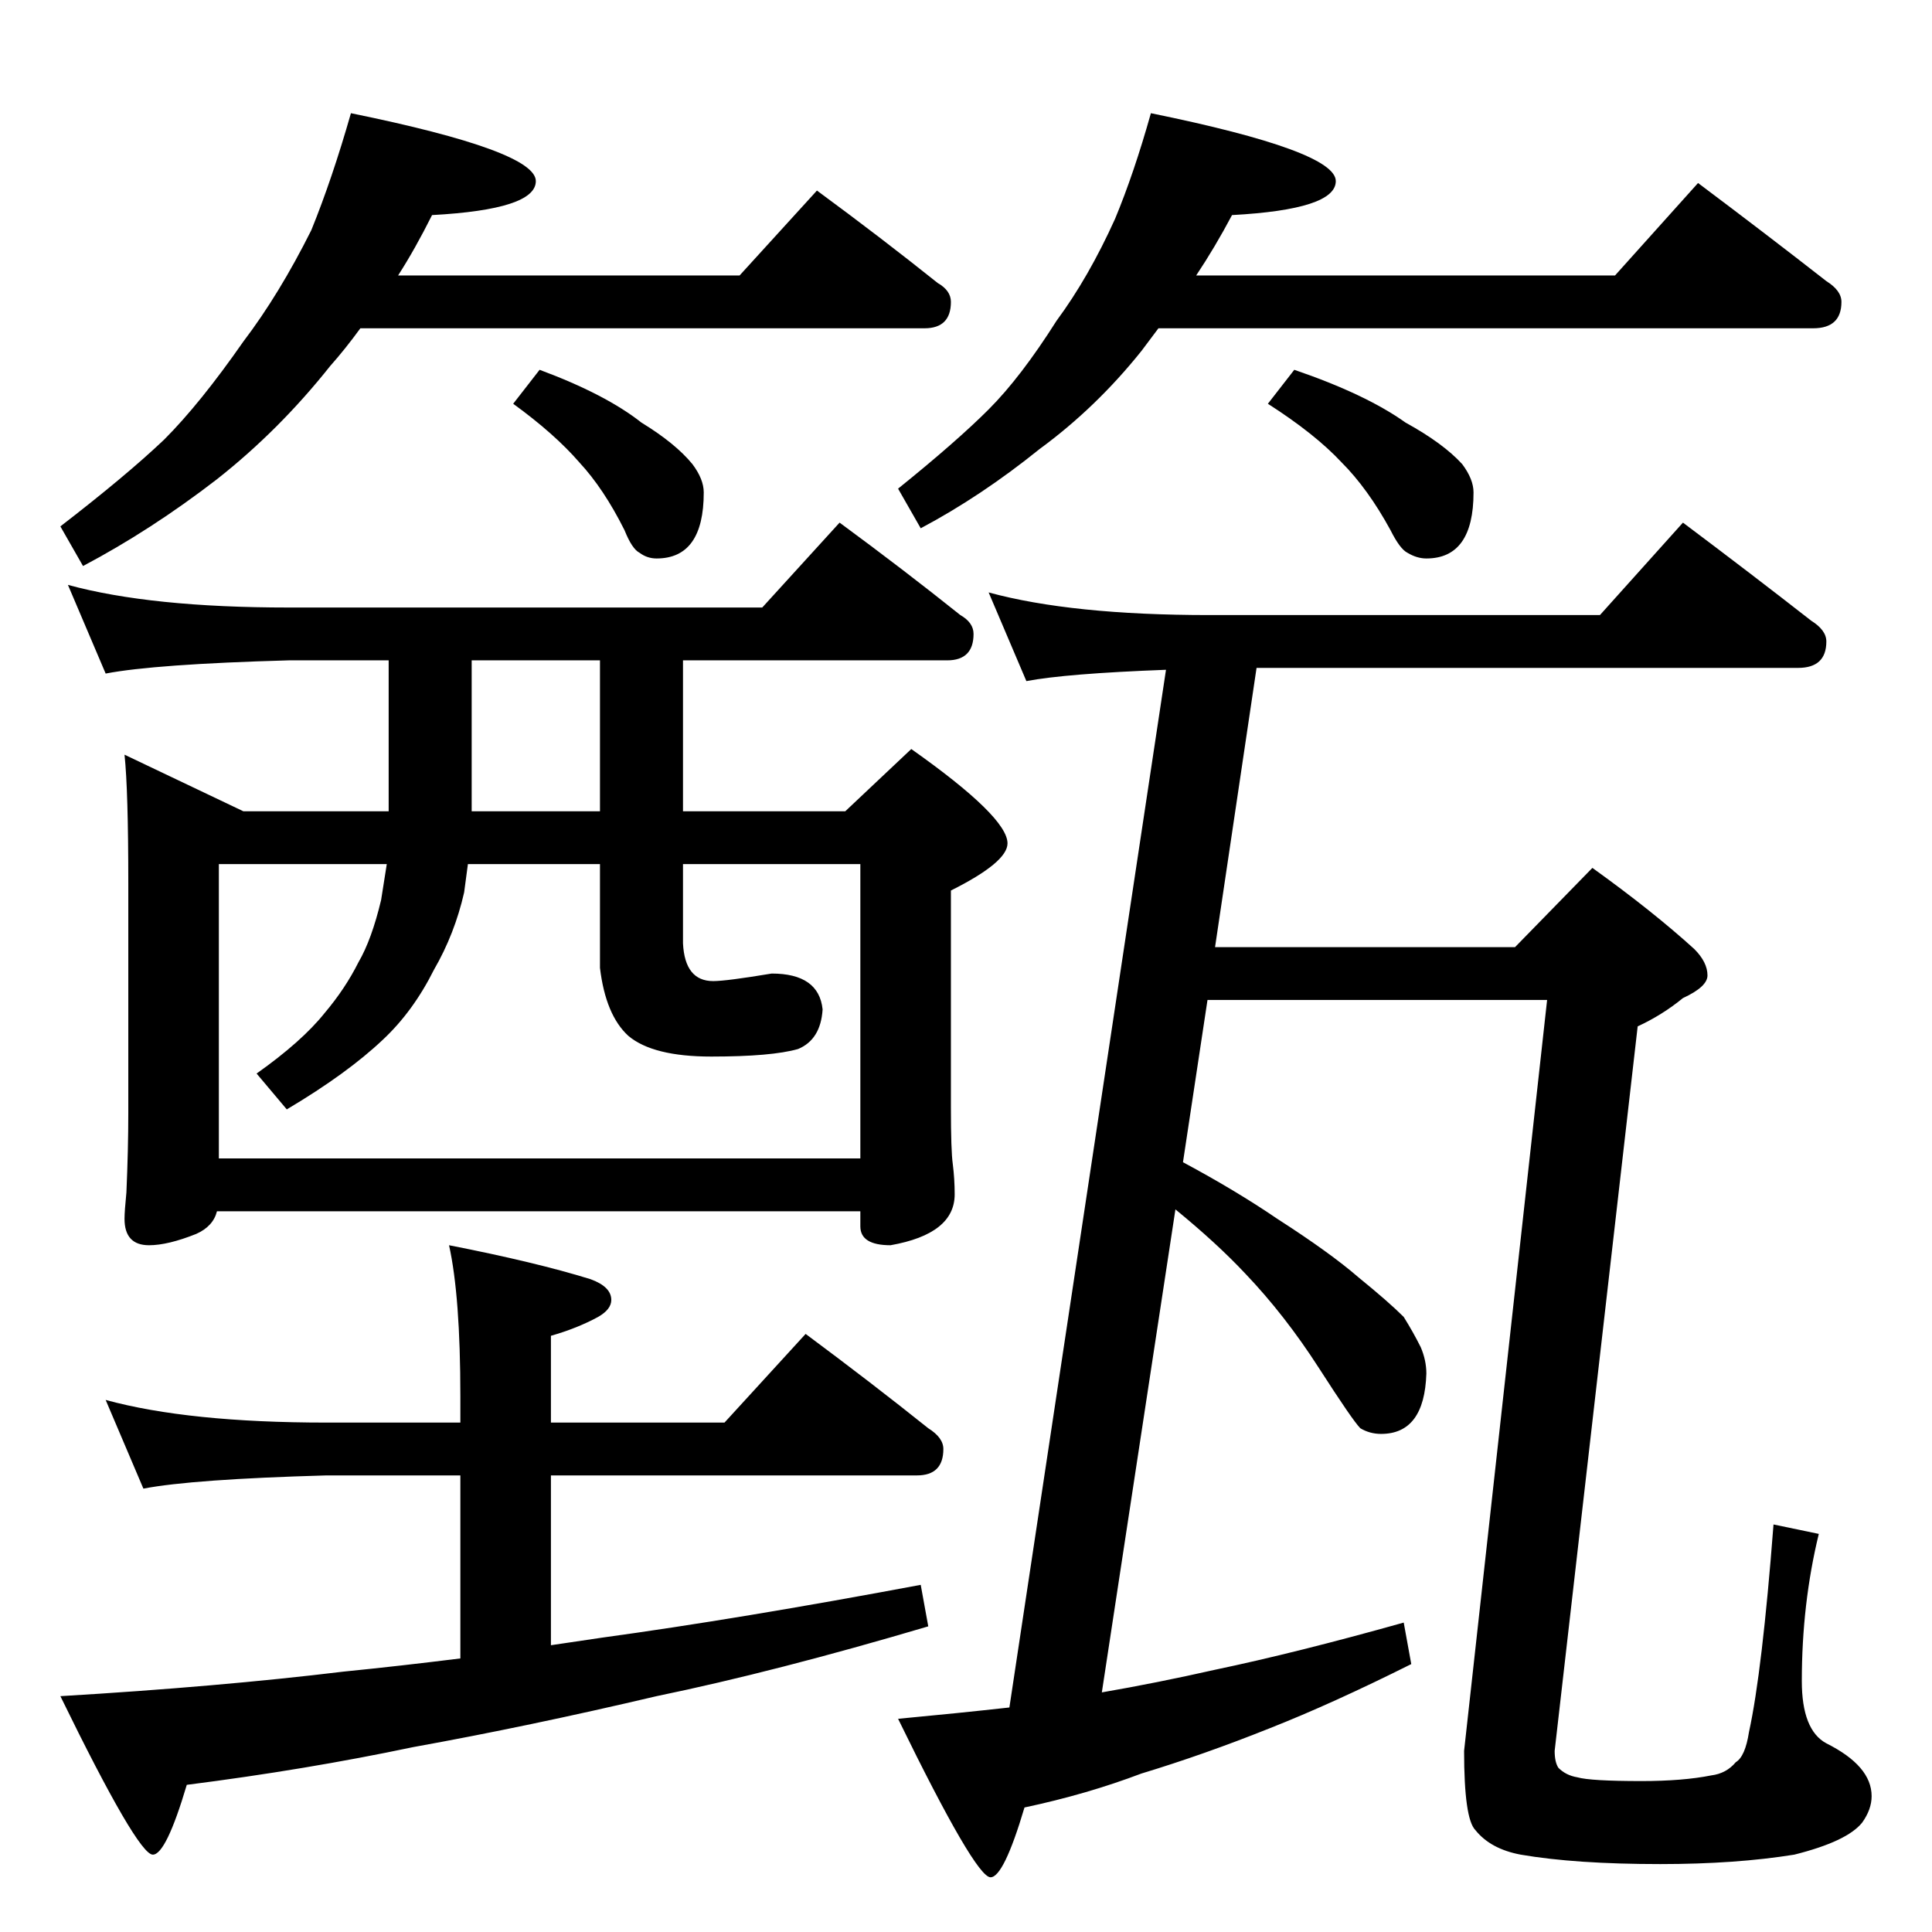 <?xml version="1.0" standalone="no"?>
<!DOCTYPE svg PUBLIC "-//W3C//DTD SVG 1.1//EN" "http://www.w3.org/Graphics/SVG/1.1/DTD/svg11.dtd" >
<svg xmlns="http://www.w3.org/2000/svg" xmlns:xlink="http://www.w3.org/1999/xlink" version="1.1" viewBox="0 -204 1024 1024">
  <g transform="matrix(1 0 0 -1 0 820)">
   <path fill="currentColor"
d="M186 964q98 -20 98 -36q0 -15 -55 -18q-9 -18 -18 -32h181l41 45q34 -25 64 -49q7 -4 7 -10q0 -14 -14 -14h-299q-8 -11 -16 -20q-27 -34 -60 -60q-35 -27 -71 -46l-12 21q35 27 55 46q19 19 42 52q19 25 36 59q11 27 21 62zM286 828q35 -13 54 -28q18 -11 27 -22
q6 -8 6 -15q0 -35 -25 -35q-5 0 -9 3q-4 2 -8 12q-11 22 -24 36q-13 15 -35 31zM610 964q98 -20 98 -36q0 -15 -55 -18q-9 -17 -19 -32h222l44 49q36 -27 68 -52q8 -5 8 -11q0 -14 -15 -14h-347l-9 -12q-24 -30 -54 -52q-31 -25 -63 -42l-12 21q31 25 48 42t36 47
q17 23 31 54q10 24 19 56zM686 828q38 -13 59 -28q20 -11 30 -22q6 -8 6 -15q0 -35 -25 -35q-5 0 -10 3q-4 2 -9 12q-12 22 -26 36q-14 15 -39 31zM36 714q44 -12 117 -12h251l41 45q34 -25 64 -49q7 -4 7 -10q0 -14 -14 -14h-140v-80h86l35 33q51 -36 51 -50q0 -10 -30 -25
v-115q0 -23 1 -30q1 -8 1 -16q0 -21 -34 -27q-16 0 -16 10v8h-341q-2 -8 -11 -12q-15 -6 -25 -6q-13 0 -13 14q0 4 1 14q1 23 1 42v122q0 49 -2 68l63 -30h77v80h-53q-71 -2 -97 -7zM116 410h340v156h-94v-42q1 -20 16 -20q7 0 31 4q25 0 27 -19q-1 -16 -13 -21
q-14 -4 -46 -4q-31 0 -44 11q-12 11 -15 36v55h-70l-2 -15q-5 -22 -16 -41q-11 -22 -27 -37q-19 -18 -51 -37l-16 19q24 17 36 32q11 13 18 27q7 12 12 33l3 19h-89v-156zM318 594v80h-68v-80h68zM56 282q44 -12 117 -12h71v14q0 53 -6 80q46 -9 75 -18q11 -4 11 -11
q0 -5 -7 -9q-11 -6 -25 -10v-46h92l43 47q35 -26 65 -50q8 -5 8 -11q0 -14 -14 -14h-194v-90l27 4q73 10 169 28l4 -22q-81 -24 -144 -37q-68 -16 -129 -27q-57 -12 -120 -20q-11 -37 -18 -37q-8 0 -49 84q84 5 150 13q30 3 62 7v97h-71q-71 -2 -97 -7zM524 710
q44 -12 117 -12h207l44 49q36 -27 68 -52q8 -5 8 -11q0 -14 -15 -14h-287l-22 -148h159l41 42q32 -23 54 -43q7 -7 7 -14q0 -6 -13 -12q-11 -9 -24 -15l-44 -384q0 -6 2 -9q4 -4 10 -5q7 -2 34 -2q22 0 37 3q8 1 13 7q5 3 7 16q7 32 13 110l24 -5q-9 -37 -9 -78
q0 -26 13 -33q24 -12 24 -28q0 -7 -5 -14q-8 -10 -36 -17q-31 -5 -71 -5q-45 0 -74 5q-16 3 -24 13q-6 6 -6 42l44 398h-180l-13 -86q28 -15 50 -30q28 -18 43 -31q16 -13 24 -21q5 -8 9 -16q3 -7 3 -14q-1 -32 -24 -32q-6 0 -11 3q-4 4 -22 32t-39 50q-15 16 -37 34
l-39 -256q29 5 60 12q43 9 100 25l4 -22q-42 -21 -75 -34q-35 -14 -68 -24q-29 -11 -62 -18q-11 -37 -18 -37q-8 0 -49 84q32 3 59 6l83 550q-53 -2 -74 -6z" />
  </g>

</svg>
